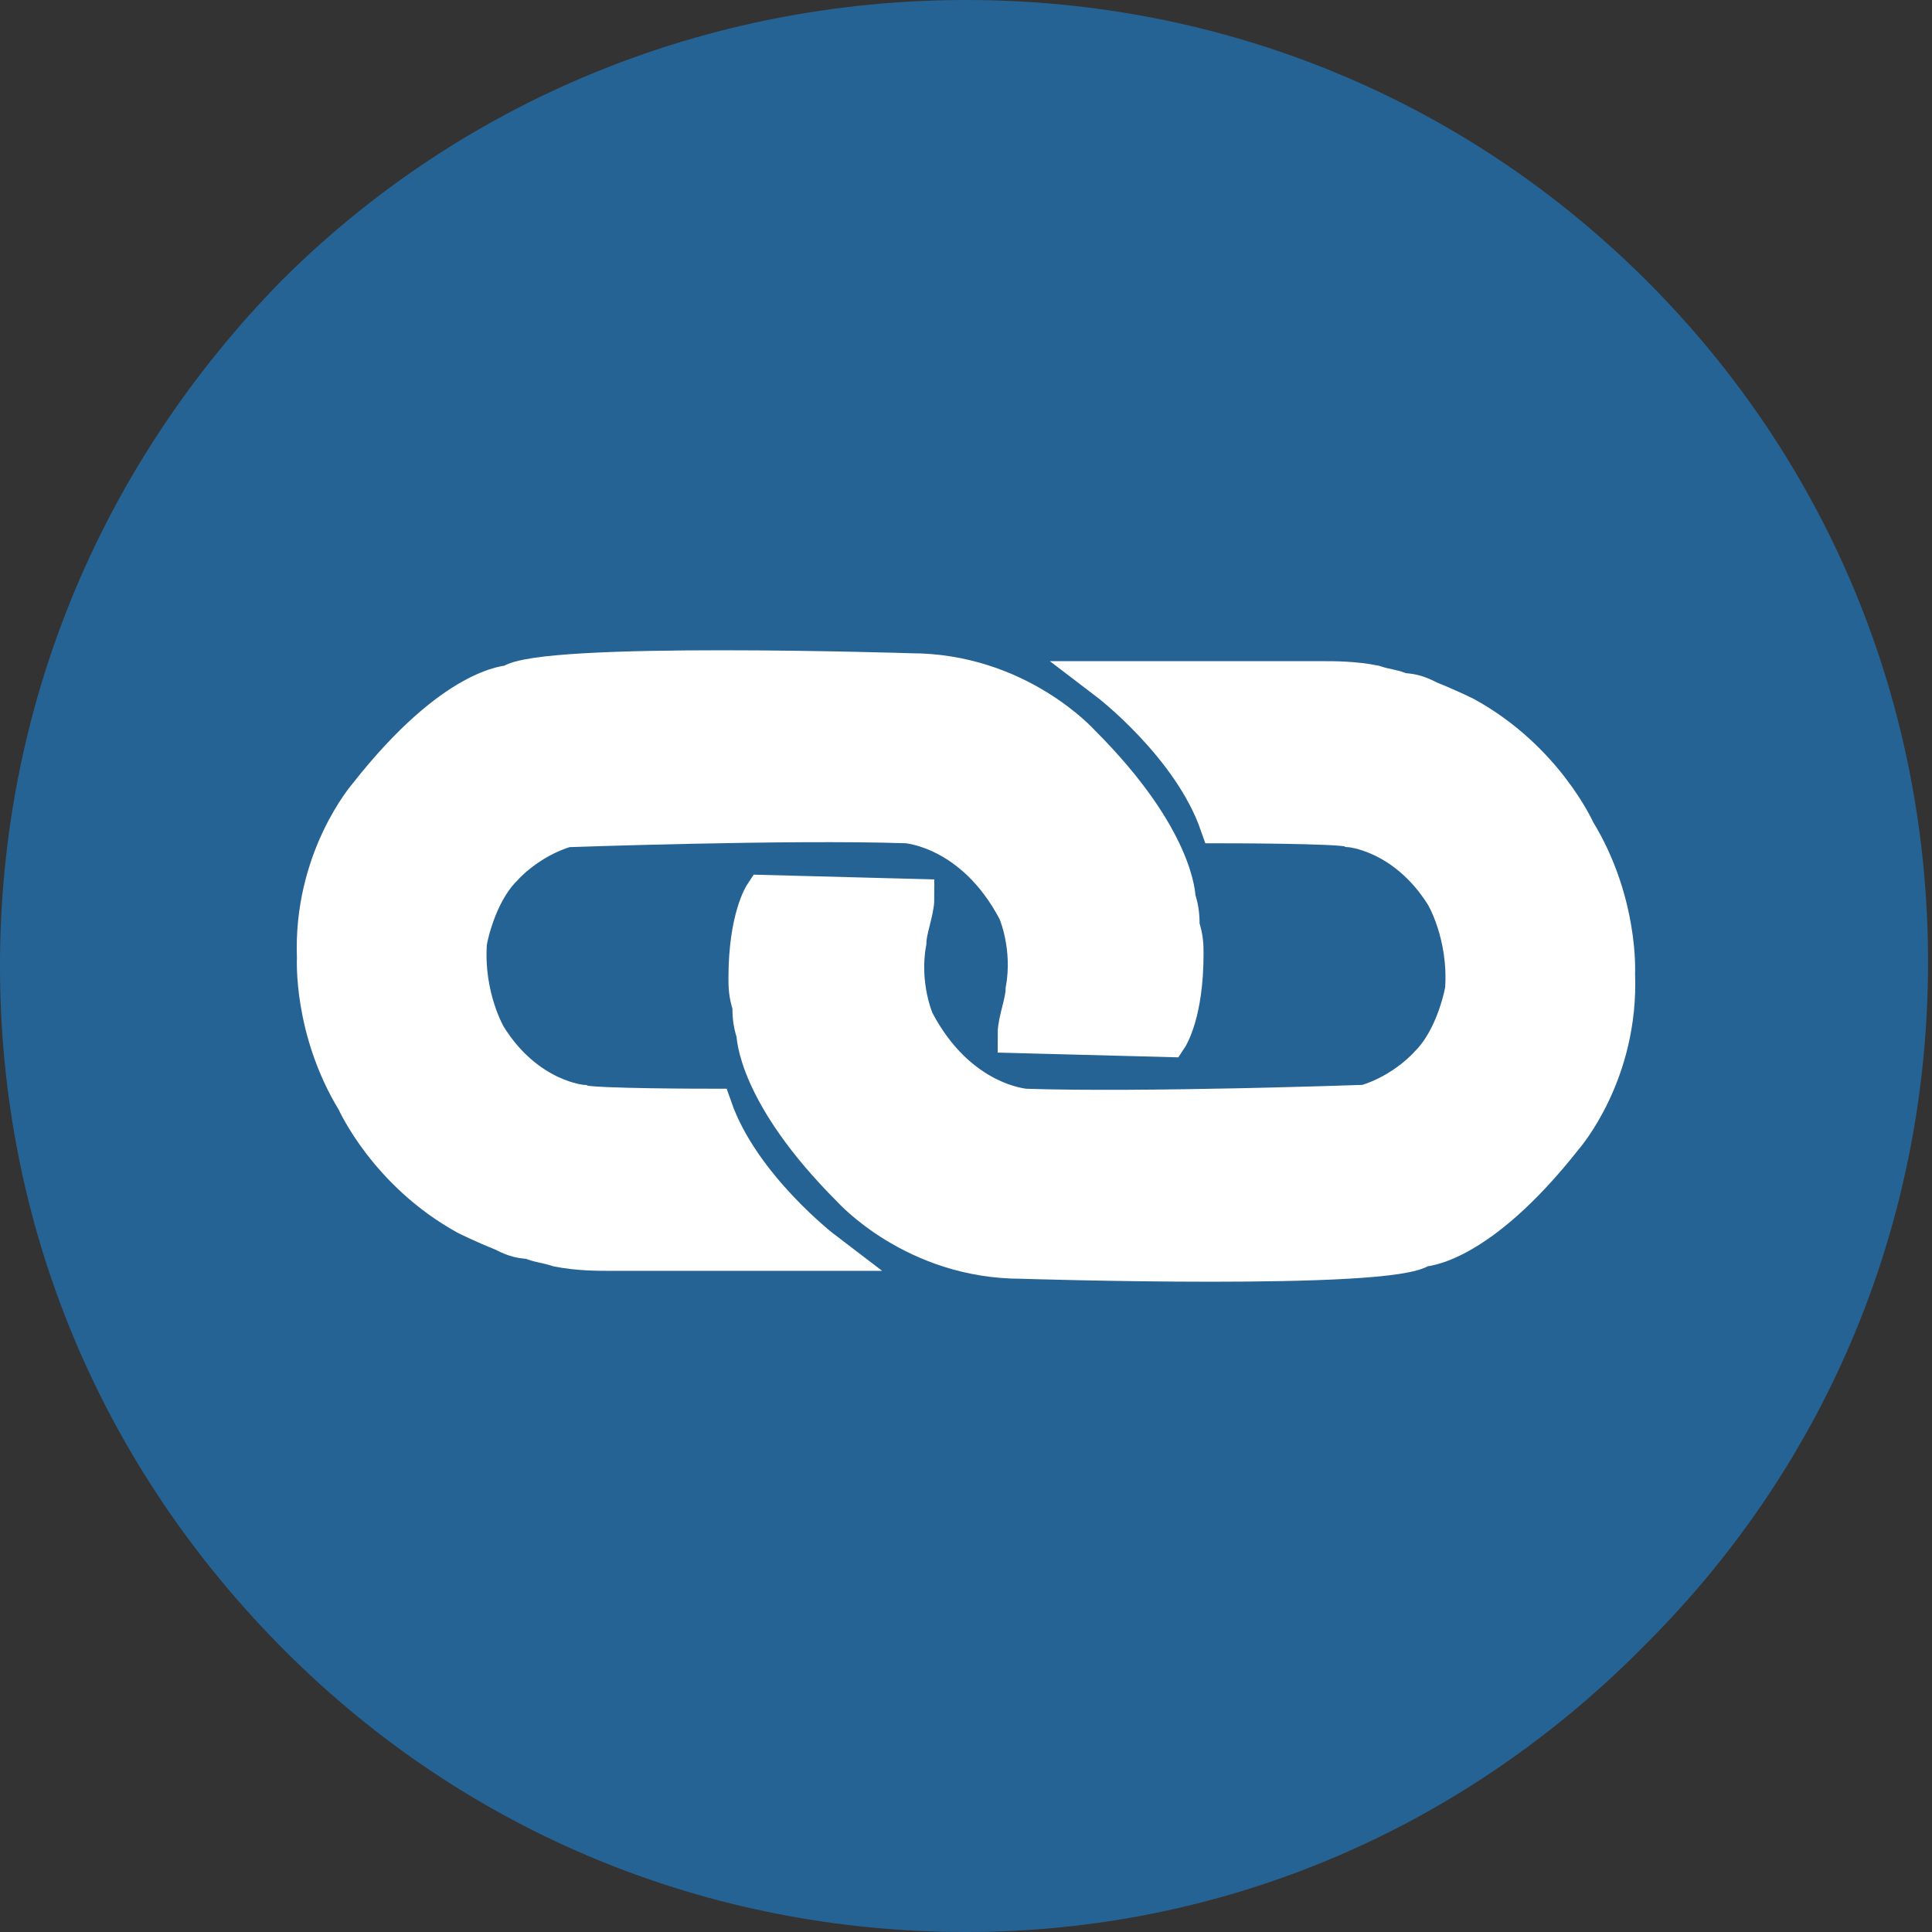 <?xml version="1.0" encoding="utf-8"?>
<!-- Generator: Adobe Illustrator 17.1.0, SVG Export Plug-In . SVG Version: 6.00 Build 0)  -->
<!DOCTYPE svg PUBLIC "-//W3C//DTD SVG 1.1//EN" "http://www.w3.org/Graphics/SVG/1.1/DTD/svg11.dtd">
<svg version="1.1" id="Layer_1" xmlns="http://www.w3.org/2000/svg" xmlns:xlink="http://www.w3.org/1999/xlink" x="0px" y="0px"
	 viewBox="0 0 48.8 48.8" enable-background="new 0 0 48.8 48.8" xml:space="preserve">
<rect x="0" y="0" width="48.8" height="48.8" fill="#333333" stroke="none"/>
<g>
	<path fill="#266395" d="M24.4,48.8c-6.5,0-12.6-2.5-17.2-7.1C2.5,37,0,30.9,0,24.4S2.5,11.8,7.1,7.1C11.7,2.5,17.9,0,24.4,0
		C30.9,0,37,2.5,41.6,7.1c4.6,4.6,7.1,10.7,7.1,17.2c0,6.5-2.5,12.6-7.1,17.2C37,46.2,30.9,48.8,24.4,48.8z"/>
	<g>
		<path fill="#FFFFFF" stroke="#FFFFFF" stroke-miterlimit="10" d="M28,17.2c0,0,2.1,1.6,2.8,3.6c0,0,3.1,0,3.3,0.1
			c0,0,1.4,0.1,2.4,1.7c0,0,0.6,1,0.5,2.4c0,0-0.2,1.2-0.9,1.9c0,0-0.6,0.7-1.6,1c0,0-5.6,0.2-8.6,0.1c0,0-1.7-0.1-2.8-2.2
			c0,0-0.4-0.9-0.2-2c0-0.3,0.2-0.8,0.2-1.1l-3.8-0.1c0,0-0.4,0.6-0.4,2.1c0,0.2,0,0.4,0.1,0.7c0,0.2,0,0.4,0.1,0.7
			c0,0,0,1.5,2.4,3.9c0,0,1.6,1.8,4.3,1.8c0,0,9.4,0.3,10.1-0.3c0,0,1.4,0,3.6-2.8c0,0,1.4-1.6,1.3-4.1c0,0,0.1-1.8-1-3.6
			c0,0-0.8-1.8-2.8-2.9c0,0-0.4-0.2-0.9-0.4c-0.2-0.1-0.4-0.2-0.7-0.2c-0.2-0.1-0.4-0.1-0.7-0.2c-0.5-0.1-1-0.1-1.3-0.1l-1.6,0
			L28,17.2z"/>
		<path fill="#FFFFFF" stroke="#FFFFFF" stroke-miterlimit="10" d="M20.8,31.6c0,0-2.1-1.6-2.8-3.6c0,0-3.1,0-3.3-0.1
			c0,0-1.4-0.1-2.4-1.7c0,0-0.6-1-0.5-2.4c0,0,0.2-1.2,0.9-1.9c0,0,0.6-0.7,1.6-1c0,0,5.6-0.2,8.6-0.1c0,0,1.7,0.1,2.8,2.2
			c0,0,0.4,0.9,0.2,2c0,0.3-0.2,0.8-0.2,1.1l3.8,0.1c0,0,0.4-0.6,0.4-2.1c0-0.2,0-0.4-0.1-0.7c0-0.2,0-0.4-0.1-0.7
			c0,0,0-1.5-2.4-3.9c0,0-1.6-1.8-4.3-1.8c0,0-9.4-0.3-10.1,0.3c0,0-1.4,0-3.6,2.8c0,0-1.4,1.6-1.3,4.1c0,0-0.1,1.8,1,3.6
			c0,0,0.8,1.8,2.8,2.9c0,0,0.4,0.2,0.9,0.4c0.2,0.1,0.4,0.2,0.7,0.2c0.2,0.1,0.4,0.1,0.7,0.2c0.5,0.1,1,0.1,1.3,0.1l1.6,0
			L20.8,31.6z"/>
	</g>
</g>
</svg>
